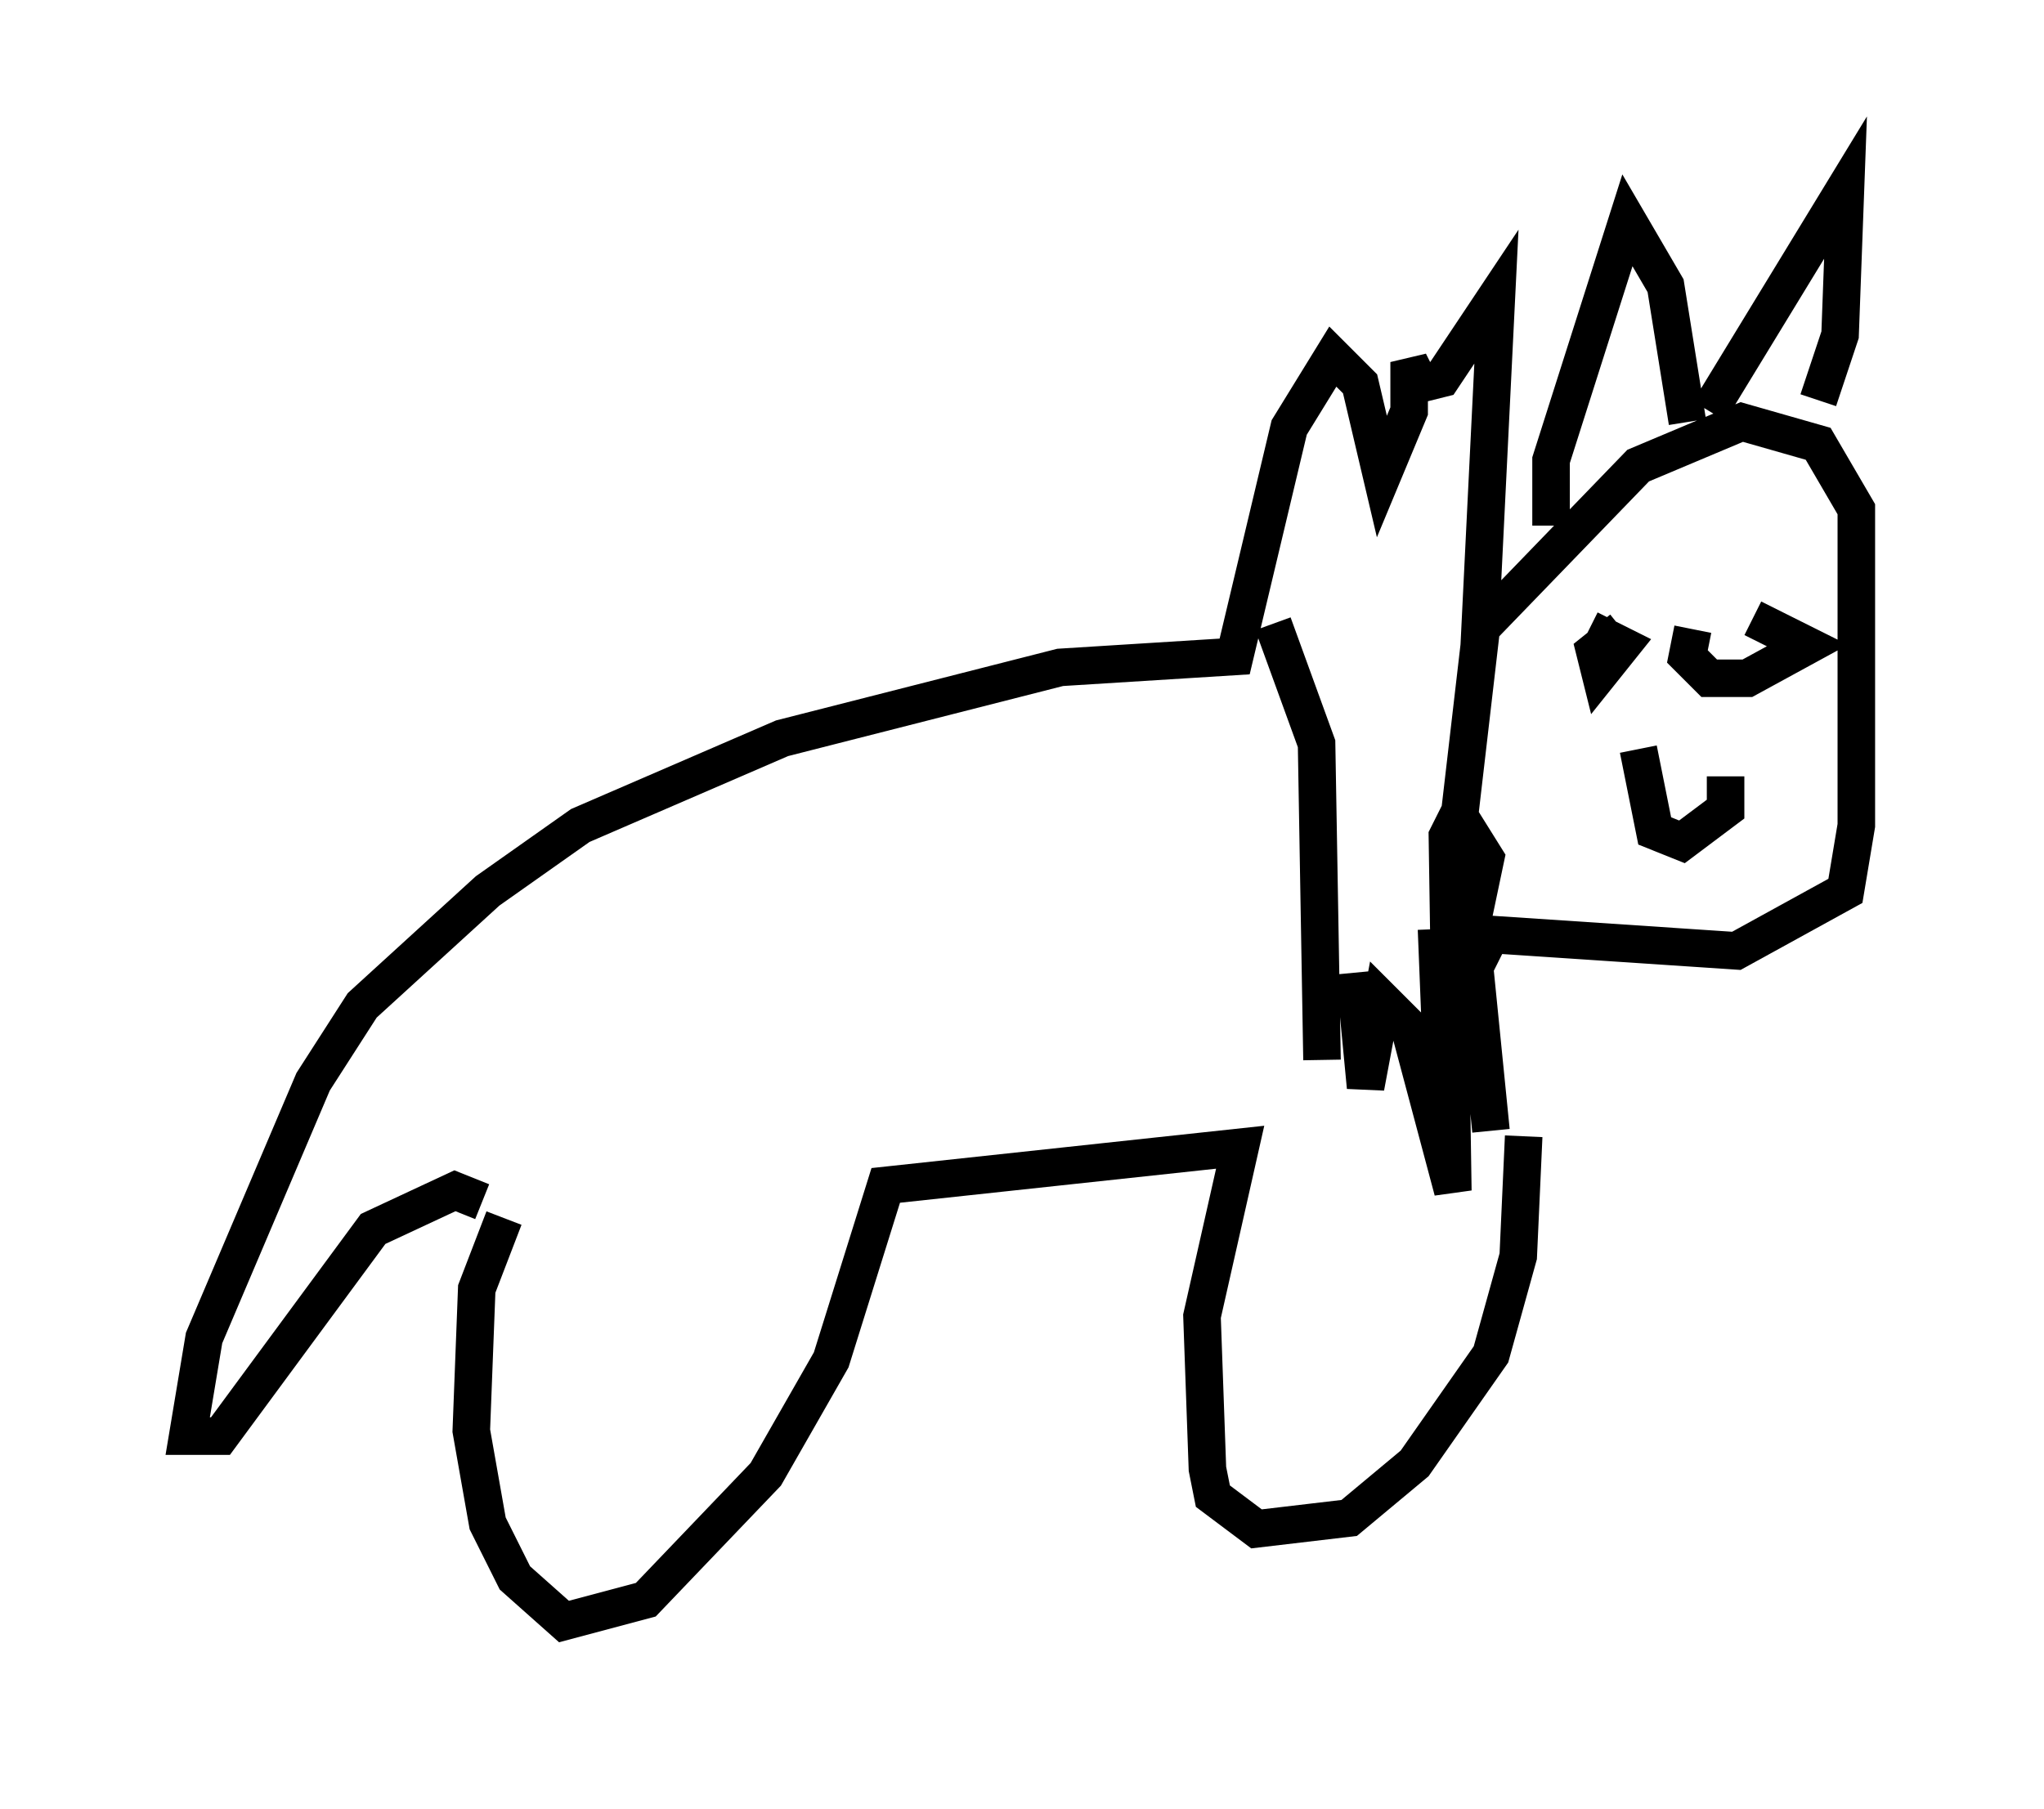 <?xml version="1.0" encoding="utf-8" ?>
<svg baseProfile="full" height="48.201" version="1.1" width="54.447" xmlns="http://www.w3.org/2000/svg" xmlns:ev="http://www.w3.org/2001/xml-events" xmlns:xlink="http://www.w3.org/1999/xlink"><defs /><rect fill="white" height="48.201" width="54.447" x="0" y="0" /><path d="M14.151, 32.017 m-0.726, 0.436 l-0.726, 1.888 -0.145, 3.777 l0.436, 2.469 0.726, 1.453 l1.307, 1.162 2.179, -0.581 l3.196, -3.341 1.743, -3.05 l1.453, -4.648 9.441, -1.017 l-1.017, 4.503 0.145, 4.067 l0.145, 0.726 1.162, 0.872 l2.469, -0.291 1.743, -1.453 l2.034, -2.905 0.726, -2.615 l0.145, -3.196 m-27.743, 1.743 l-0.726, -0.291 -2.179, 1.017 l-4.067, 5.52 -0.872, 0.0 l0.436, -2.615 2.905, -6.827 l1.307, -2.034 3.341, -3.05 l2.469, -1.743 5.374, -2.324 l7.408, -1.888 4.648, -0.291 l1.453, -6.101 1.162, -1.888 l0.726, 0.726 0.581, 2.469 l0.726, -1.743 0.0, -1.307 l0.291, 0.581 0.581, -0.145 l1.453, -2.179 -0.436, 8.86 l4.212, -4.358 2.76, -1.162 l2.034, 0.581 1.017, 1.743 l0.0, 1.453 0.0, 6.972 l-0.291, 1.743 -2.905, 1.598 l-6.536, -0.436 -0.436, 0.872 l0.436, 4.358 m-3.631, -4.212 l0.291, 3.05 0.436, -2.324 l0.726, 0.726 1.162, 4.358 l-0.145, -9.441 0.291, -0.581 l0.726, 1.162 -1.162, 5.52 l-0.145, -3.631 m-3.05, 3.486 l-0.145, -8.425 -1.162, -3.196 m5.665, -0.872 l-0.726, 6.246 m2.469, -7.989 l0.0, -1.743 2.034, -6.391 l1.017, 1.743 0.581, 3.631 m0.581, -0.291 l3.631, -5.955 -0.145, 3.922 l-0.581, 1.743 m-5.229, 6.101 l-0.726, 0.581 0.145, 0.581 l0.581, -0.726 -0.872, -0.436 m2.76, 0.0 l-0.145, 0.726 0.581, 0.581 l1.017, 0.0 1.598, -0.872 l-1.453, -0.726 m-3.05, 3.486 l0.436, 2.179 0.726, 0.291 l1.162, -0.872 0.0, -0.872 " fill="none" stroke="black" stroke-width="1" /></svg>
